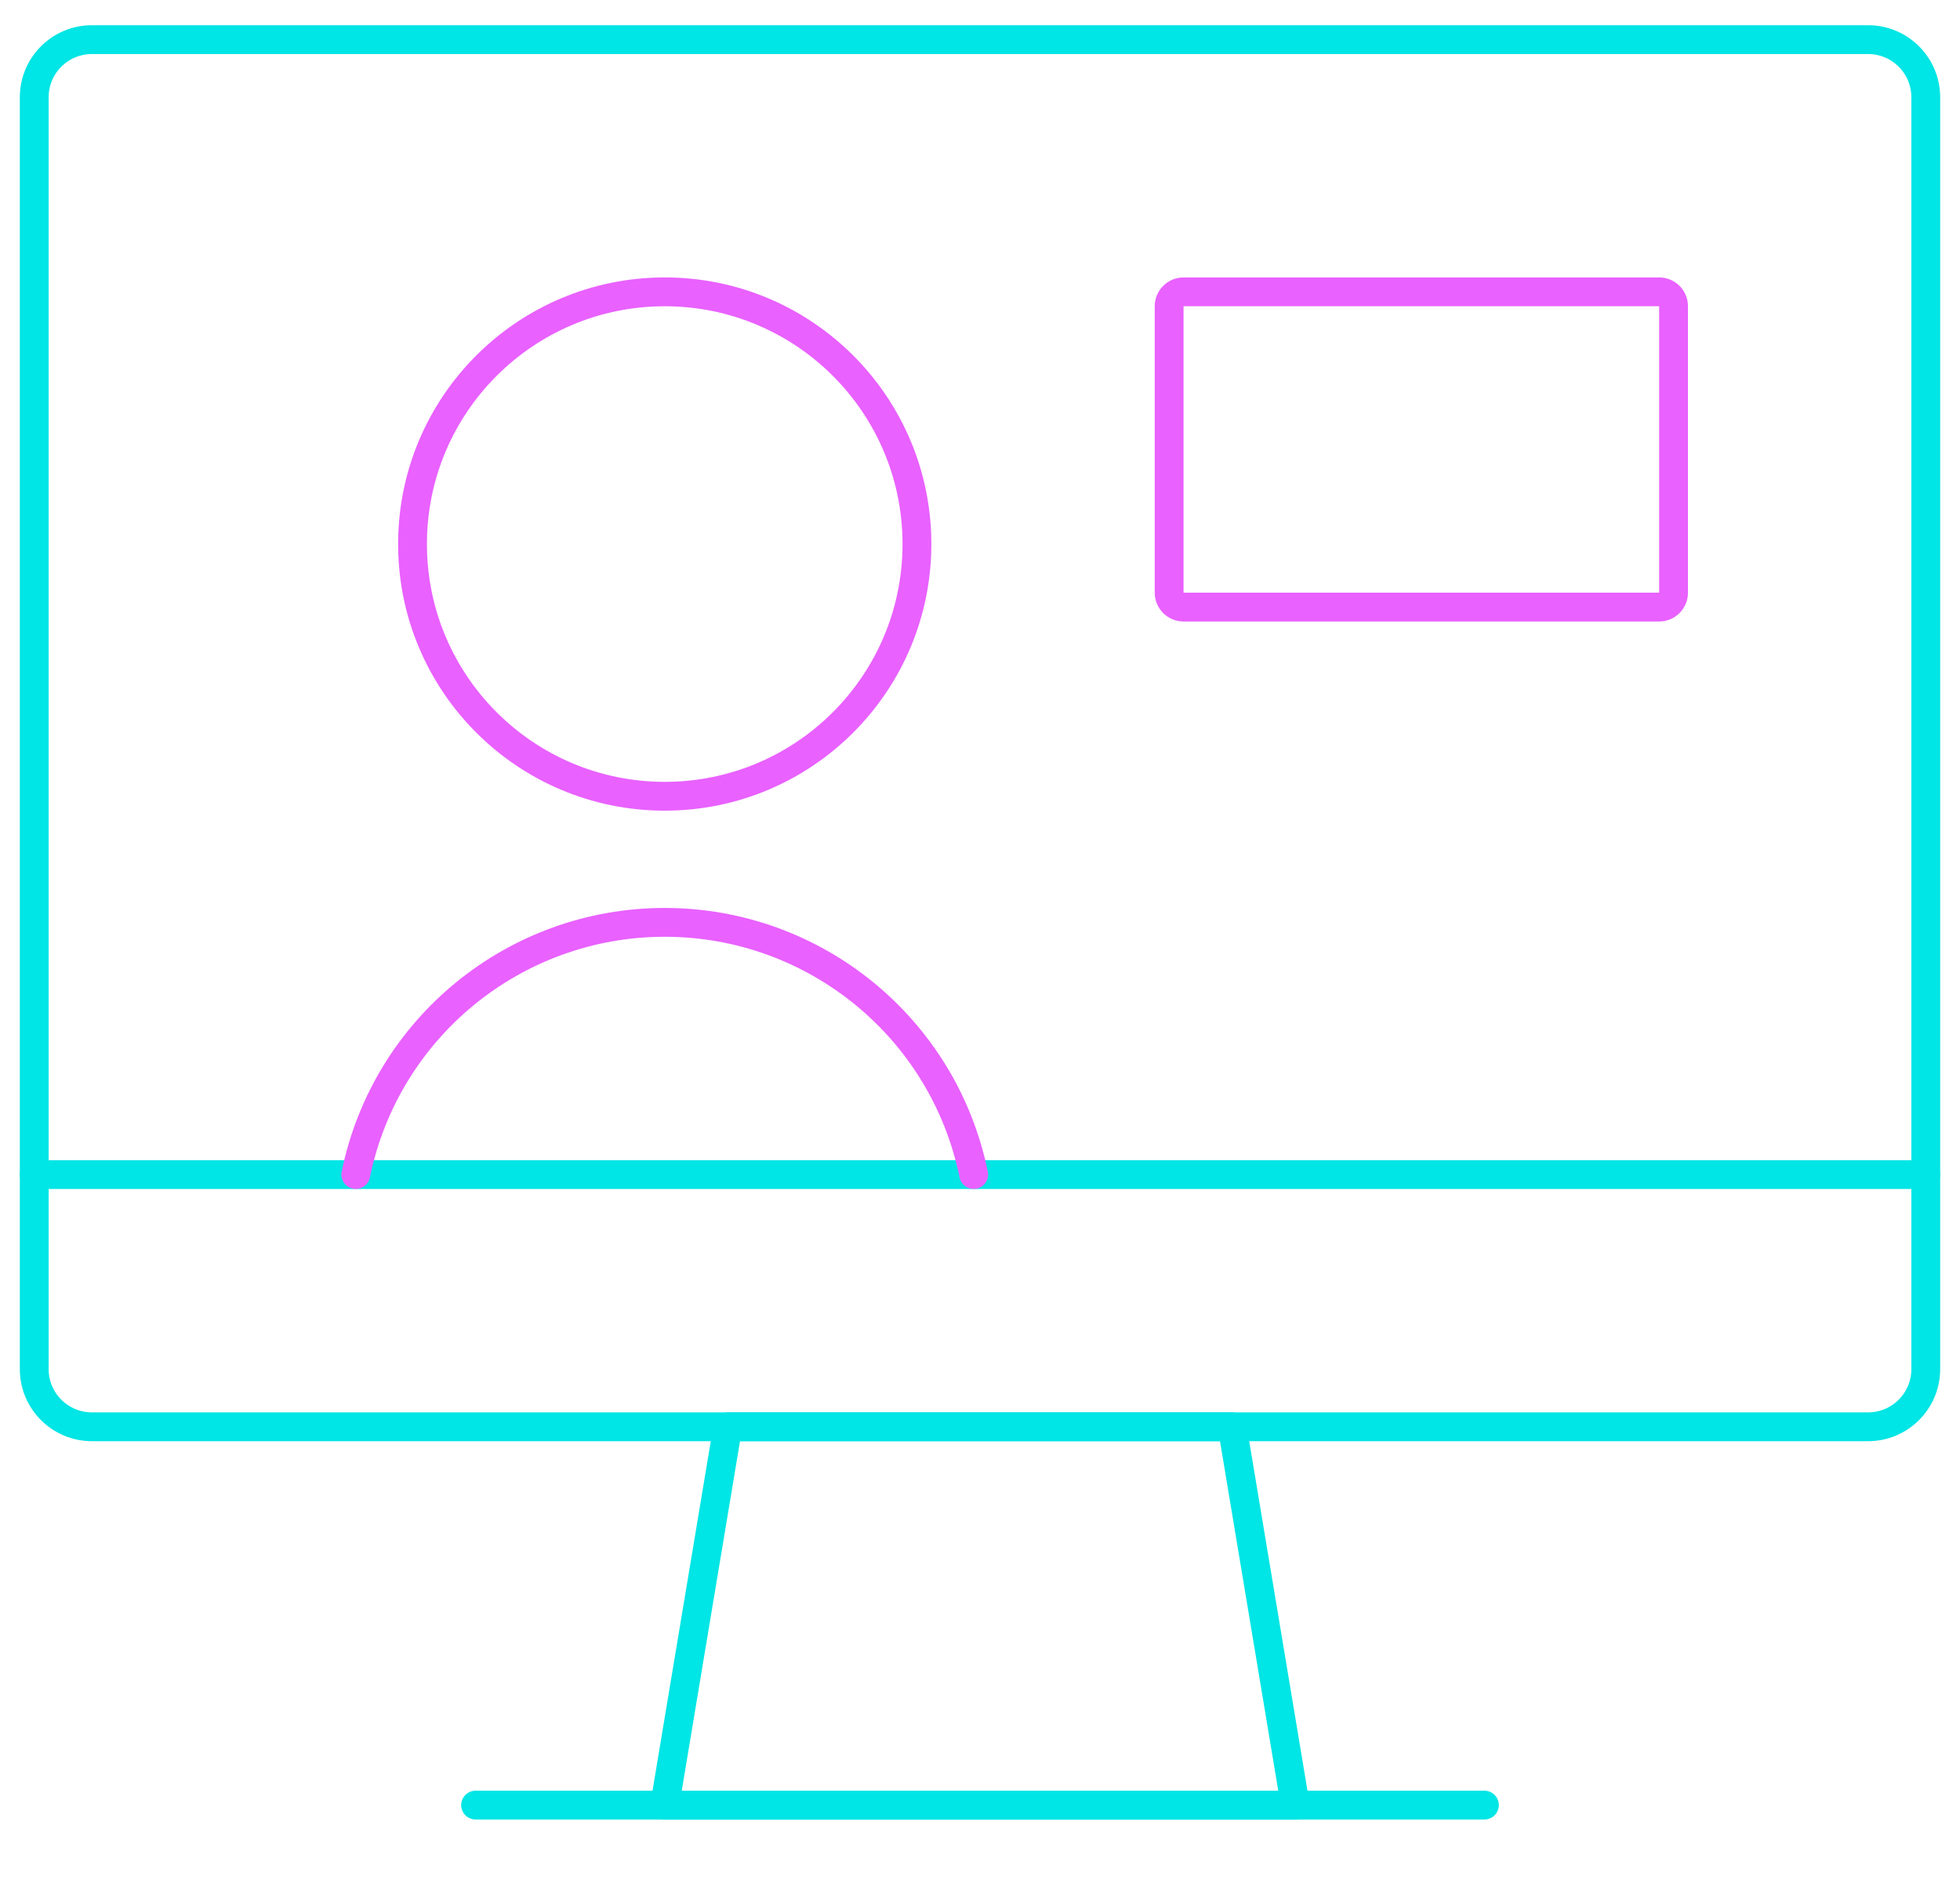 <svg width="68" height="66" viewBox="0 0 68 66" fill="none" xmlns="http://www.w3.org/2000/svg">
<g id="Group">
<g id="modern-tv-news">
<path id="Shape" fill-rule="evenodd" clip-rule="evenodd" d="M44.938 62.625H23.062L25.25 49.5H42.75L44.938 62.625V62.625Z" stroke="#00E5E5" stroke-linecap="round" stroke-linejoin="round"/>
<path id="Shape_2" d="M16.5 62.625H51.5" stroke="#00E5E5" stroke-linecap="round" stroke-linejoin="round"/>
<path id="Shape_3" d="M1.188 40.75H66.812" stroke="#00E5E5" stroke-linecap="round" stroke-linejoin="round"/>
<path id="Rectangle-path" fill-rule="evenodd" clip-rule="evenodd" d="M1.188 3.375C1.188 2.27 2.083 1.375 3.188 1.375H64.812C65.917 1.375 66.812 2.27 66.812 3.375V47.5C66.812 48.605 65.917 49.5 64.812 49.5H3.188C2.083 49.5 1.188 48.605 1.188 47.5V3.375Z" stroke="#00E5E5" stroke-linecap="round" stroke-linejoin="round"/>
<path id="Oval" fill-rule="evenodd" clip-rule="evenodd" d="M23.062 27.625C27.895 27.625 31.812 23.707 31.812 18.875C31.812 14.043 27.895 10.125 23.062 10.125C18.23 10.125 14.312 14.043 14.312 18.875C14.312 23.707 18.23 27.625 23.062 27.625Z" stroke="#E961FF" stroke-linecap="round" stroke-linejoin="round"/>
<path id="Shape_4" d="M33.781 40.749C32.74 35.657 28.26 32 23.062 32C17.865 32 13.385 35.657 12.344 40.749" stroke="#E961FF" stroke-linecap="round" stroke-linejoin="round"/>
<path id="Rectangle-path_2" fill-rule="evenodd" clip-rule="evenodd" d="M40.562 10.625C40.562 10.349 40.786 10.125 41.062 10.125H57.562C57.839 10.125 58.062 10.349 58.062 10.625V20.562C58.062 20.839 57.839 21.062 57.562 21.062H41.062C40.786 21.062 40.562 20.839 40.562 20.562V10.625Z" stroke="#E961FF" stroke-linecap="round" stroke-linejoin="round"/>
</g>
</g>
</svg>
